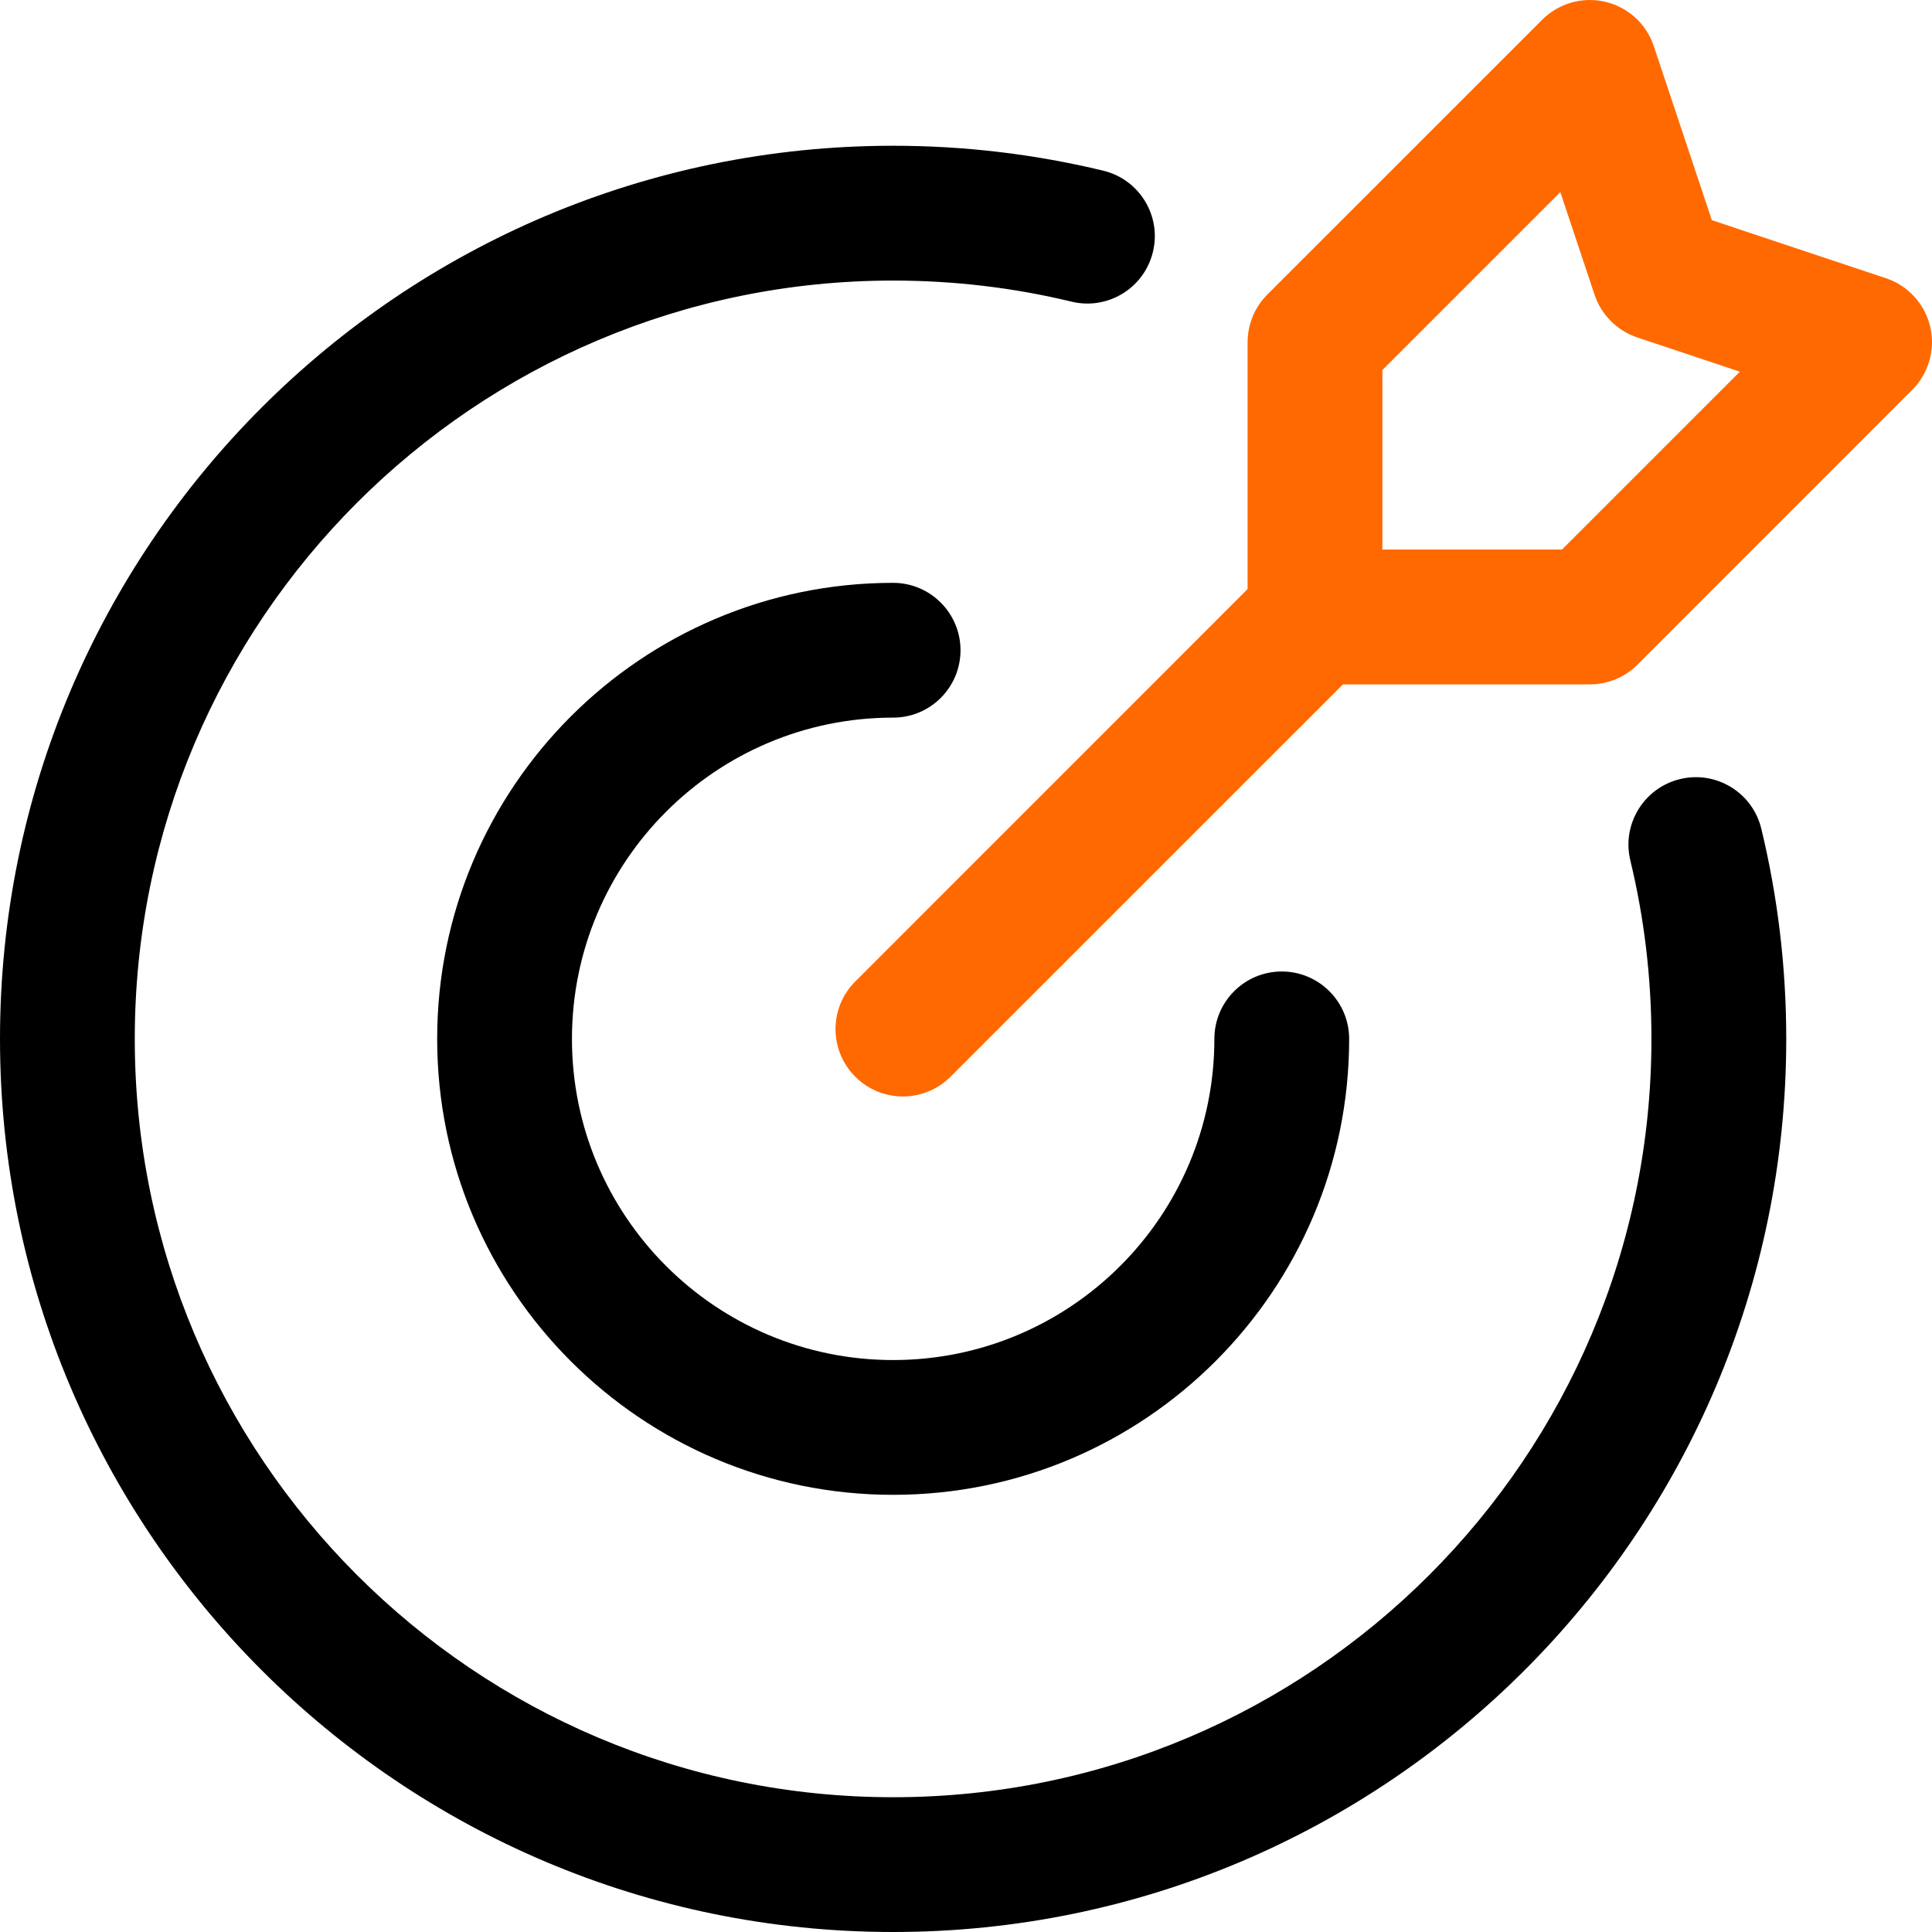 <svg width="50" height="50" viewBox="0 0 50 50" fill="none" xmlns="http://www.w3.org/2000/svg">
<path fill-rule="evenodd" clip-rule="evenodd" d="M42.193 22.268C41.967 21.331 42.544 20.389 43.479 20.163C44.414 19.935 45.358 20.512 45.583 21.449C46.004 23.193 46.228 25.014 46.228 26.886C46.228 39.642 35.872 50 23.114 50C10.358 50 0 39.642 0 26.886C0 14.128 10.358 3.772 23.114 3.772C24.986 3.772 26.807 3.996 28.551 4.417C29.488 4.642 30.065 5.586 29.837 6.521C29.611 7.456 28.67 8.033 27.732 7.807C26.251 7.449 24.704 7.261 23.114 7.261C12.281 7.261 3.488 16.054 3.488 26.886C3.488 37.719 12.281 46.512 23.114 46.512C33.946 46.512 42.739 37.719 42.739 26.886C42.739 25.296 42.551 23.749 42.193 22.268Z" fill="black"/>
<path fill-rule="evenodd" clip-rule="evenodd" d="M31.428 26.886C31.428 25.923 32.209 25.142 33.172 25.142C34.132 25.142 34.916 25.923 34.916 26.886C34.916 33.398 29.628 38.686 23.114 38.686C16.602 38.686 11.314 33.398 11.314 26.886C11.314 20.372 16.602 15.084 23.114 15.084C24.077 15.084 24.858 15.868 24.858 16.828C24.858 17.791 24.077 18.572 23.114 18.572C18.526 18.572 14.802 22.298 14.802 26.886C14.802 31.475 18.526 35.198 23.114 35.198C27.702 35.198 31.428 31.475 31.428 26.886Z" fill="black"/>
<path fill-rule="evenodd" clip-rule="evenodd" d="M49.488 10.089L42.379 17.2C42.051 17.528 41.607 17.712 41.144 17.712H34.032C33.069 17.712 32.288 16.93 32.288 15.968V8.856C32.288 8.393 32.472 7.949 32.8 7.621L39.911 0.512C40.339 0.084 40.958 -0.093 41.546 0.047C42.135 0.186 42.609 0.619 42.8 1.193L44.302 5.698L48.807 7.2C49.381 7.391 49.813 7.865 49.953 8.454C50.093 9.042 49.916 9.661 49.488 10.089ZM45.028 9.619L42.372 8.733C41.851 8.558 41.441 8.149 41.267 7.628L40.381 4.972L35.776 9.577V14.223H40.423L45.028 9.619Z" fill="#FF6900"/>
<path fill-rule="evenodd" clip-rule="evenodd" d="M32.8 14.733C33.481 14.051 34.586 14.051 35.267 14.733C35.949 15.414 35.949 16.519 35.267 17.2L24.6 27.865C23.918 28.547 22.814 28.547 22.135 27.865C21.453 27.186 21.453 26.081 22.135 25.4L32.8 14.733Z" fill="#FF6900"/>
</svg>
